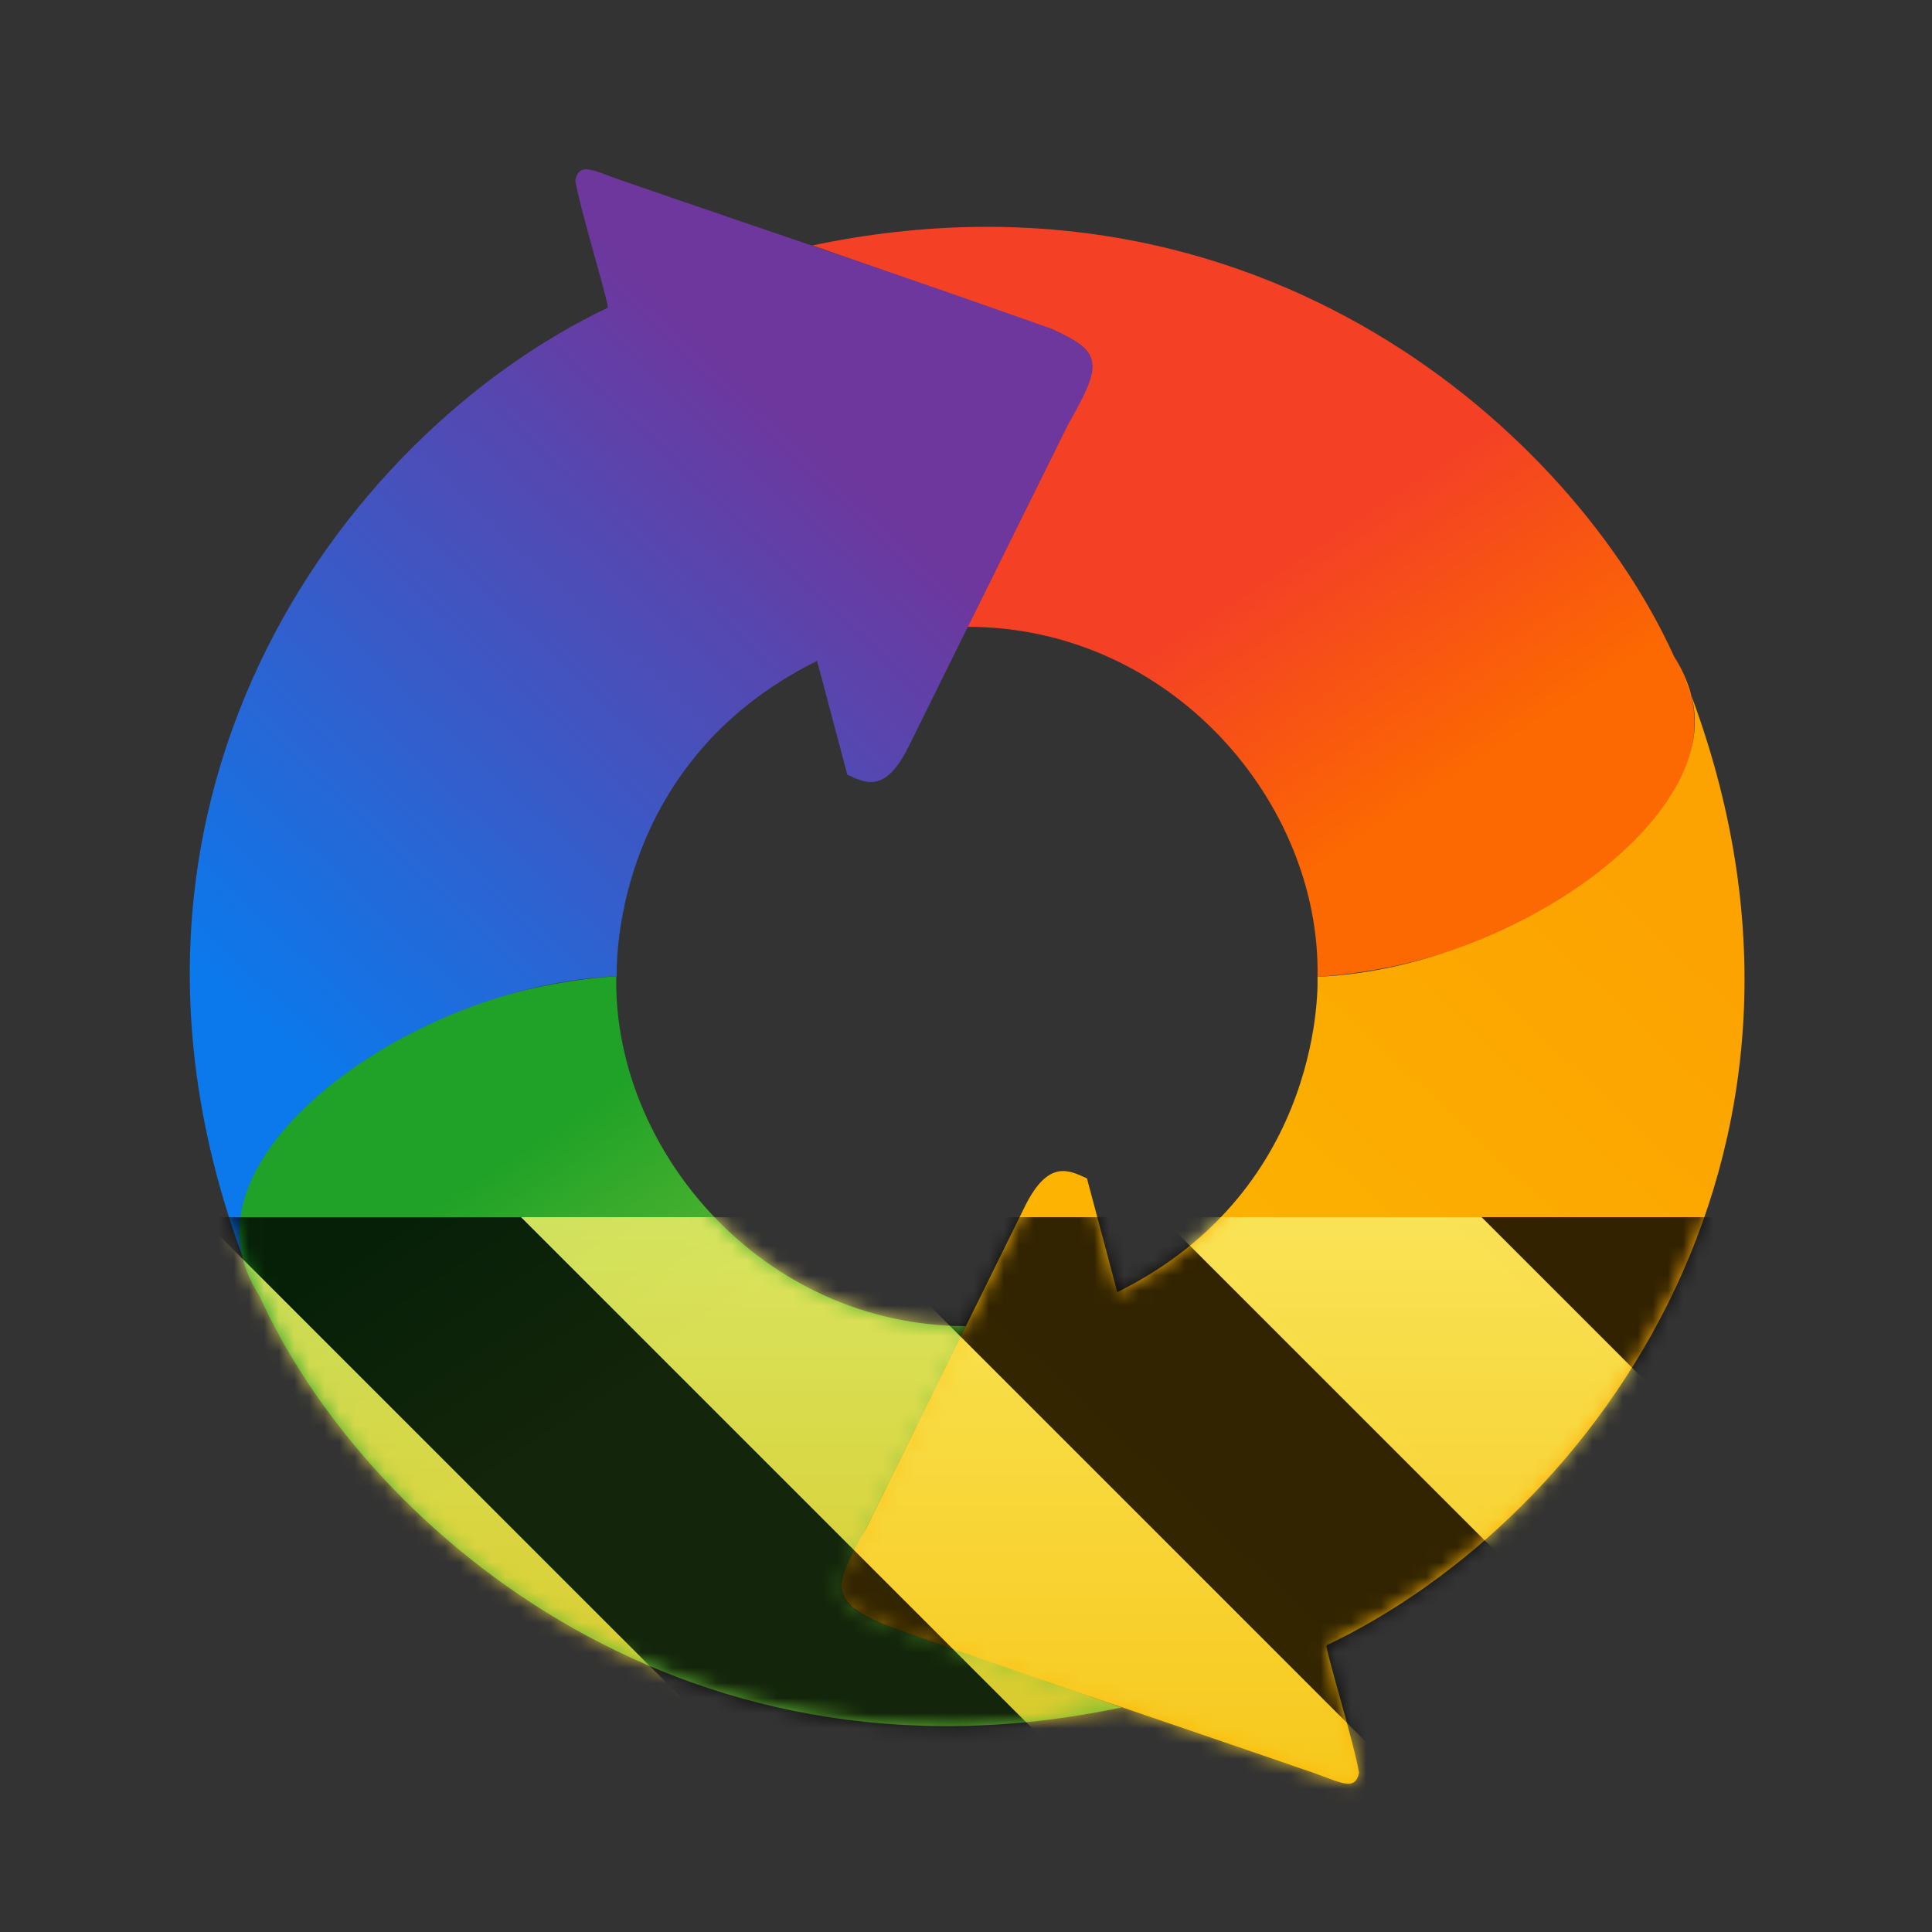 <?xml version="1.0" encoding="UTF-8"?>
<svg height="128px" viewBox="0 0 128 128" width="128px" xmlns="http://www.w3.org/2000/svg" xmlns:xlink="http://www.w3.org/1999/xlink">
    <rect x="0" y="0" width="128" height="128" fill="#333333" stroke="none"/>
    <filter id="a" height="100%" width="100%" x="0%" y="0%">
        <feColorMatrix color-interpolation-filters="sRGB" values="0 0 0 0 1 0 0 0 0 1 0 0 0 0 1 0 0 0 1 0"/>
    </filter>
    <linearGradient id="b" gradientTransform="matrix(0.104 0 0 0.103 68.403 14.4)" gradientUnits="userSpaceOnUse" x1="363.597" x2="267.569" y1="297.688" y2="153.438">
        <stop offset="0" stop-color="#fc6801"/>
        <stop offset="1" stop-color="#f44125"/>
    </linearGradient>
    <linearGradient id="c" gradientTransform="matrix(-0.104 0 0 -0.103 59.714 114.987)" gradientUnits="userSpaceOnUse" x1="363.597" x2="267.569" y1="297.688" y2="153.438">
        <stop offset="0" stop-color="#1fa227"/>
        <stop offset="1" stop-color="#61b933"/>
    </linearGradient>
    <linearGradient id="d" gradientTransform="matrix(0.104 0 0 0.103 111.003 42.834)" gradientUnits="userSpaceOnUse" x1="-375.725" x2="-18.997" y1="538.285" y2="163.243">
        <stop offset="0" stop-color="#fcb801"/>
        <stop offset="1" stop-color="#fca301"/>
    </linearGradient>
    <linearGradient id="e" gradientTransform="matrix(-0.104 0 0 -0.103 17.151 86.562)" gradientUnits="userSpaceOnUse" x1="-375.725" x2="-18.997" y1="538.285" y2="163.243">
        <stop offset="0" stop-color="#6e379d"/>
        <stop offset="1" stop-color="#0b79ec"/>
    </linearGradient>
    <clipPath id="f">
        <rect height="128" width="128"/>
    </clipPath>
    <clipPath id="g">
        <rect height="128" width="128"/>
    </clipPath>
    <mask id="h">
        <g filter="url(#a)">
            <g clip-path="url(#g)" filter="url(#a)">
                <g clip-path="url(#f)">
                    <path d="m 87.289 64.715 c 0.215 -11.504 -9.668 -23.172 -23.184 -23.188 l 7.629 -15.395 c 1.488 -2.734 0.074 -3.289 -2.008 -4.312 l -15.906 -5.559 c 29.762 -6.25 50.473 12.559 57.098 27.25 c 5.82 8.918 -8.199 20.176 -23.629 21.203 z m 0 0" fill="url(#b)"/>
                    <path d="m 40.828 64.676 c -0.215 11.5 9.668 23.168 23.184 23.184 l -7.629 15.395 c -1.488 2.734 -0.074 3.289 2.008 4.316 l 15.906 5.555 c -29.762 6.254 -50.469 -12.559 -57.098 -27.25 c -5.82 -8.918 8.199 -20.176 23.629 -21.199 z m 0 0" fill="url(#c)"/>
                    <path d="m 111.594 44.875 c 12.203 30.879 -5.883 55.664 -23.719 64.137 c 0.062 0.742 1.828 6.449 2.164 8.426 c -0.246 1.293 -1.289 0.613 -3 0.023 c -10.309 -3.559 -19.949 -6.77 -28.512 -9.84 c -3.551 -1.578 -3.426 -2.371 -1.086 -6.457 l 10.508 -21.332 c 1.512 -2.977 2.84 -2.336 4.066 -1.758 l 2.008 7.535 c 13.906 -6.891 13.266 -20.895 13.266 -20.895 c 13.469 -0.57 28.414 -11.59 24.305 -19.84 z m 0 0" fill="url(#d)"/>
                    <path d="m 16.559 84.52 c -12.203 -30.875 5.883 -55.66 23.719 -64.137 c -0.062 -0.738 -1.828 -6.445 -2.164 -8.426 c 0.246 -1.293 1.289 -0.613 3.004 -0.023 c 10.309 3.559 19.945 6.77 28.512 9.84 c 3.551 1.582 3.406 2.375 1.07 6.461 l -10.551 21.328 c -1.512 2.977 -2.781 2.336 -4.012 1.762 l -2.004 -7.539 c -13.906 6.891 -13.27 20.898 -13.27 20.898 c -13.469 0.566 -28.41 11.59 -24.305 19.836 z m 0 0" fill="url(#e)"/>
                </g>
            </g>
        </g>
    </mask>
    <mask id="i">
        <g filter="url(#a)">
            <rect fill-opacity="0.8" height="184.32" width="184.32" x="-28.16" y="-28.16"/>
        </g>
    </mask>
    <linearGradient id="j" gradientTransform="matrix(0 0.37 -0.985 0 295.385 -30.36)" gradientUnits="userSpaceOnUse" x1="300" x2="428" y1="235" y2="235">
        <stop offset="0" stop-color="#f9f06b"/>
        <stop offset="1" stop-color="#f5c211"/>
    </linearGradient>
    <clipPath id="k">
        <rect height="128" width="128"/>
    </clipPath>
    <clipPath id="l">
        <rect height="128" width="128"/>
    </clipPath>
    <path d="m 87.289 64.715 c 0.215 -11.504 -9.668 -23.172 -23.184 -23.188 l 7.629 -15.395 c 1.488 -2.734 0.074 -3.289 -2.008 -4.312 l -15.906 -5.559 c 29.762 -6.25 50.473 12.559 57.098 27.25 c 5.82 8.918 -8.199 20.176 -23.629 21.203 z m 0 0" fill="url(#b)"/>
    <path d="m 40.828 64.676 c -0.215 11.5 9.668 23.168 23.184 23.184 l -7.629 15.395 c -1.488 2.734 -0.074 3.289 2.008 4.316 l 15.906 5.555 c -29.762 6.254 -50.469 -12.559 -57.098 -27.25 c -5.82 -8.918 8.199 -20.176 23.629 -21.199 z m 0 0" fill="url(#c)"/>
    <path d="m 111.594 44.875 c 12.203 30.879 -5.883 55.664 -23.719 64.137 c 0.062 0.742 1.828 6.449 2.164 8.426 c -0.246 1.293 -1.289 0.613 -3 0.023 c -10.309 -3.559 -19.949 -6.77 -28.512 -9.84 c -3.551 -1.578 -3.426 -2.371 -1.086 -6.457 l 10.508 -21.332 c 1.512 -2.977 2.84 -2.336 4.066 -1.758 l 2.008 7.535 c 13.906 -6.891 13.266 -20.895 13.266 -20.895 c 13.469 -0.57 28.414 -11.59 24.305 -19.84 z m 0 0" fill="url(#d)"/>
    <path d="m 16.559 84.52 c -12.203 -30.875 5.883 -55.66 23.719 -64.137 c -0.062 -0.738 -1.828 -6.445 -2.164 -8.426 c 0.246 -1.293 1.289 -0.613 3.004 -0.023 c 10.309 3.559 19.945 6.77 28.512 9.84 c 3.551 1.582 3.406 2.375 1.07 6.461 l -10.551 21.328 c -1.512 2.977 -2.781 2.336 -4.012 1.762 l -2.004 -7.539 c -13.906 6.891 -13.27 20.898 -13.27 20.898 c -13.469 0.566 -28.41 11.59 -24.305 19.836 z m 0 0" fill="url(#e)"/>
    <g mask="url(#h)">
        <g clip-path="url(#l)">
            <g mask="url(#i)">
                <g clip-path="url(#k)">
                    <path d="m 128 80.641 v 47.359 h -128 v -47.359 z m 0 0" fill="url(#j)"/>
                    <path d="m 13.309 80.641 l 47.355 47.359 h 21.215 l -47.359 -47.359 z m 42.422 0 l 47.363 47.359 h 21.215 l -47.363 -47.359 z m 42.43 0 l 29.84 29.84 v -21.211 l -8.629 -8.629 z m -98.16 7.906 v 21.215 l 18.238 18.238 h 21.215 z m 0 0"/>
                </g>
            </g>
        </g>
    </g>
</svg>
